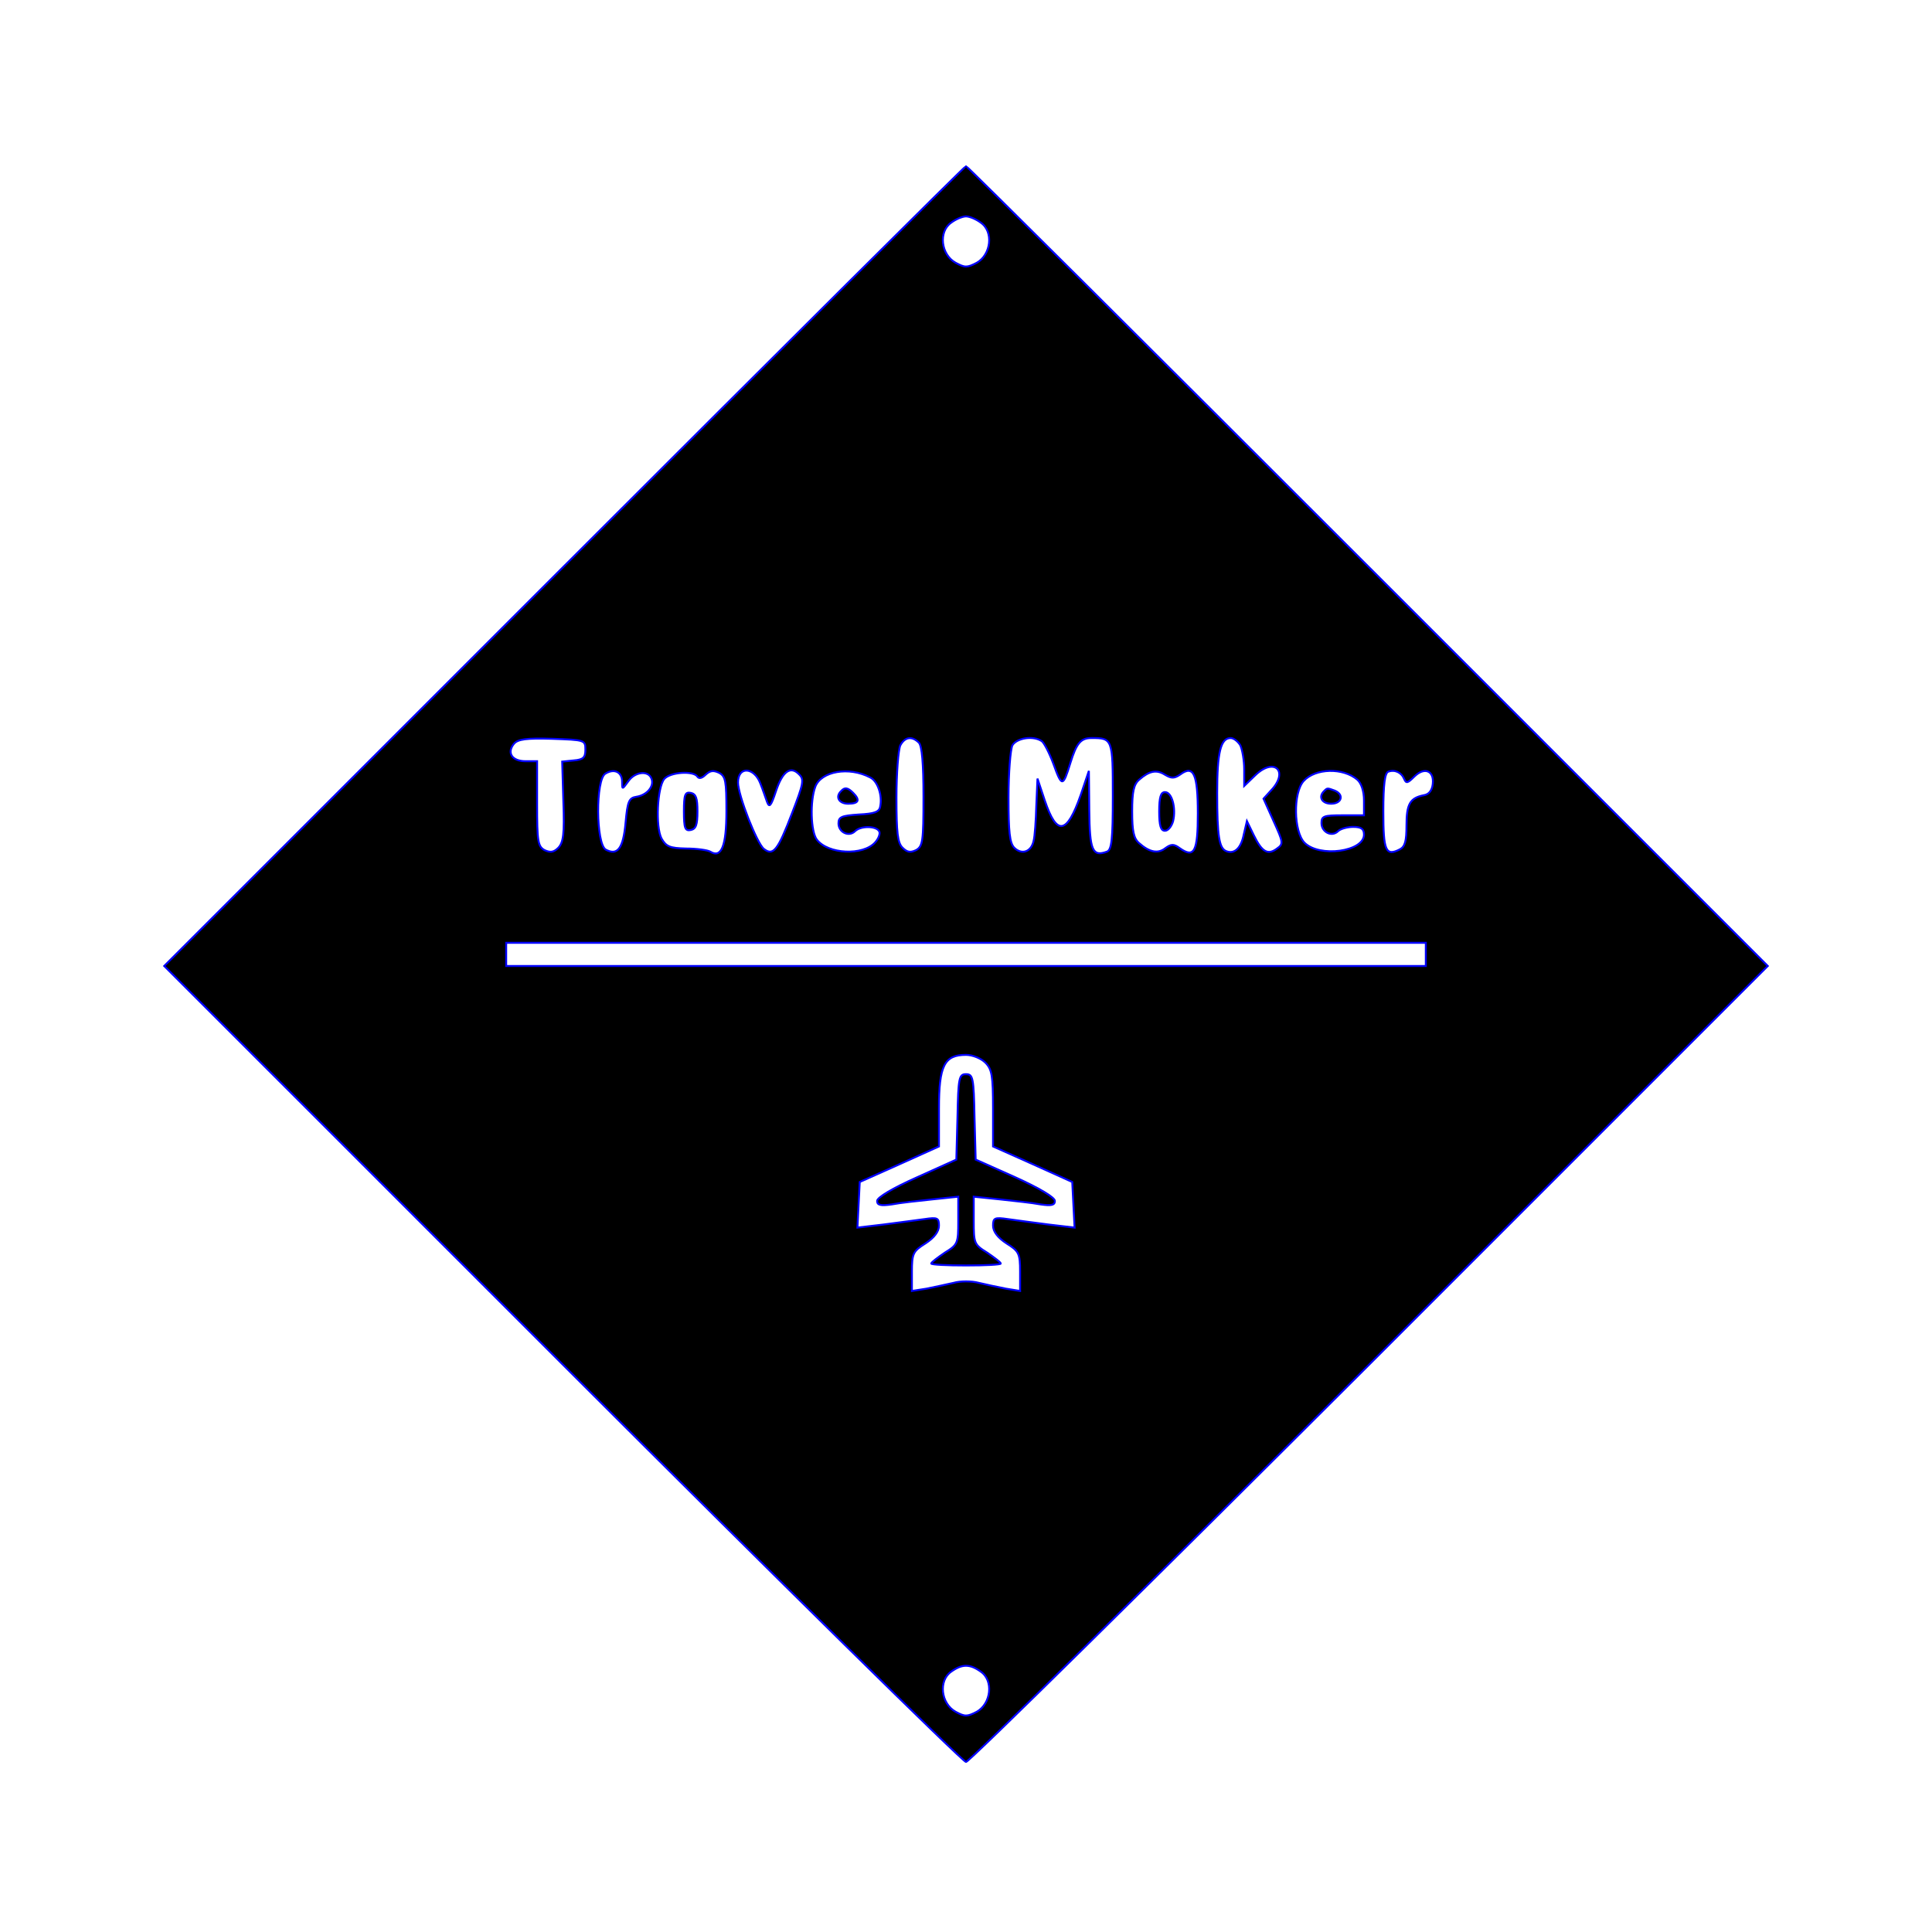 <?xml version="1.0" standalone="no"?>
<!DOCTYPE svg PUBLIC "-//W3C//DTD SVG 20010904//EN"
 "http://www.w3.org/TR/2001/REC-SVG-20010904/DTD/svg10.dtd">
<svg version="1.0" xmlns="http://www.w3.org/2000/svg"
 width="300pt" height="300pt" viewBox="0 0 500 500"
 preserveAspectRatio="xMidYMid meet">

<g transform="translate(0,500) scale(0.1,-0.1)"
fill="#000000 " stroke="blue" style="stroke-width: 5px">
<path d="M1460 3535 l-1035 -1035 1030 -1030 c566 -566 1037 -1030 1045 -1030
8 0 478 464 1045 1030 l1030 1030 -1035 1035 c-569 569 -1037 1035 -1040 1035
-3 0 -471 -466 -1040 -1035z m1078 889 c34 -23 27 -83 -10 -104 -25 -13 -31
-13 -55 0 -38 21 -45 81 -11 104 12 9 29 16 38 16 9 0 26 -7 38 -16z m-1023
-1364 c0 -20 -5 -26 -30 -28 l-30 -3 3 -103 c3 -85 0 -106 -13 -120 -12 -12
-21 -13 -36 -6 -17 10 -19 22 -19 120 l0 110 -30 0 c-35 0 -49 22 -30 45 10
12 32 15 99 13 84 -3 86 -3 86 -28z m863 18 c8 -8 12 -54 12 -140 0 -116 -2
-128 -19 -138 -15 -7 -23 -6 -35 6 -13 12 -16 39 -16 130 0 64 5 124 10 135
12 22 30 25 48 7z m318 4 c6 -4 20 -31 31 -61 21 -58 24 -58 43 4 16 52 27 65
55 65 54 0 55 -2 55 -150 0 -113 -3 -139 -15 -144 -38 -14 -45 3 -46 108 l-1
101 -21 -62 c-36 -103 -62 -107 -93 -15 l-19 57 -3 -70 c-1 -38 -4 -80 -7 -91
-6 -29 -31 -37 -50 -18 -12 12 -15 41 -15 130 0 64 5 124 10 135 11 19 54 26
76 11z m514 -11 c5 -11 10 -39 10 -62 l0 -43 29 28 c49 47 87 10 41 -39 l-20
-22 26 -58 c25 -55 26 -59 9 -71 -24 -18 -39 -9 -60 34 l-18 37 -8 -34 c-7
-36 -24 -52 -45 -44 -19 7 -24 39 -24 151 0 105 9 142 35 142 8 0 19 -9 25
-19z m-1600 -94 c0 -21 0 -21 16 1 17 25 52 29 60 7 8 -20 -12 -43 -39 -47
-19 -3 -23 -11 -28 -67 -6 -67 -21 -86 -51 -70 -26 14 -27 183 -1 197 23 14
43 4 43 -21z m270 -76 c0 -91 -13 -123 -42 -105 -7 4 -35 8 -62 8 -43 1 -52 5
-64 26 -16 31 -11 132 7 154 15 18 76 22 86 6 4 -6 12 -4 21 5 12 11 20 12 35
5 17 -9 19 -22 19 -99z m88 71 c6 -15 13 -36 17 -47 6 -16 10 -12 23 27 17 52
38 67 60 44 14 -13 11 -25 -18 -100 -37 -97 -49 -112 -73 -93 -18 14 -67 139
-67 172 0 43 42 40 58 -3z m284 16 c19 -9 32 -46 26 -75 -2 -14 -14 -19 -56
-21 -44 -3 -52 -6 -52 -23 0 -23 27 -36 43 -20 14 14 54 14 62 0 4 -5 -1 -19
-10 -29 -31 -35 -122 -31 -151 7 -16 21 -18 100 -4 137 15 40 87 53 142 24z
m803 8 c34 25 45 1 45 -101 0 -99 -9 -117 -47 -90 -15 11 -22 11 -37 0 -19
-15 -41 -11 -68 13 -14 12 -18 31 -18 82 0 51 4 70 18 82 26 23 45 27 67 13
17 -10 24 -10 40 1z m458 -14 c10 -9 17 -29 17 -54 l0 -38 -55 0 c-49 0 -55
-2 -55 -20 0 -24 27 -37 43 -21 6 6 24 11 39 11 21 0 28 -5 28 -20 0 -44 -115
-60 -154 -21 -28 29 -30 129 -2 160 30 33 102 35 139 3z m121 2 c5 -12 9 -11
26 6 26 26 52 16 48 -19 -2 -17 -10 -27 -23 -29 -36 -7 -45 -23 -45 -78 0 -41
-4 -55 -17 -62 -37 -19 -43 -4 -43 98 0 70 4 100 13 103 17 6 34 -2 41 -19z
m56 -454 l0 -30 -1190 0 -1190 0 0 30 0 30 1190 0 1190 0 0 -30z m-1140 -280
c17 -17 20 -33 20 -119 l0 -98 103 -46 102 -46 3 -59 3 -59 -68 8 c-37 5 -85
11 -105 14 -34 5 -38 3 -38 -17 0 -15 12 -31 35 -46 32 -20 35 -26 35 -73 l0
-50 -37 6 c-21 4 -53 11 -70 15 -18 5 -48 5 -65 0 -18 -4 -50 -11 -70 -15
l-38 -6 0 50 c0 47 3 53 35 73 23 15 35 31 35 46 0 20 -4 22 -37 17 -21 -3
-69 -9 -106 -14 l-68 -8 3 59 3 59 103 46 102 46 0 98 c0 112 14 139 70 139
17 0 39 -9 50 -20z m-12 -1576 c34 -23 27 -83 -10 -104 -25 -13 -31 -13 -55 0
-38 21 -45 81 -11 104 28 20 48 20 76 0z"/>
<path d="M1770 2900 c0 -44 3 -51 18 -48 13 3 17 13 17 48 0 35 -4 45 -17 48
-15 3 -18 -4 -18 -48z"/>
<path d="M2177 2953 c-16 -15 -6 -33 18 -33 27 0 32 9 13 28 -14 14 -22 15
-31 5z"/>
<path d="M3000 2900 c0 -37 4 -50 15 -50 8 0 17 11 21 25 8 34 -3 75 -21 75
-11 0 -15 -13 -15 -50z"/>
<path d="M3427 2953 c-16 -15 -6 -33 18 -33 28 0 34 24 9 34 -19 7 -19 7 -27
-1z"/>
<path d="M2478 2109 l-3 -110 -102 -46 c-63 -28 -103 -52 -103 -61 0 -11 9
-13 38 -9 20 4 67 9 105 13 l67 7 0 -62 c0 -59 -1 -62 -35 -83 -19 -13 -35
-25 -35 -28 0 -3 41 -5 90 -5 50 0 90 2 90 5 0 3 -16 15 -35 28 -34 21 -35 24
-35 83 l0 62 68 -7 c37 -4 84 -9 105 -13 28 -4 37 -2 37 9 0 9 -40 33 -102 61
l-103 46 -3 110 c-2 102 -4 111 -22 111 -18 0 -20 -9 -22 -111z"/>
</g>
</svg>
